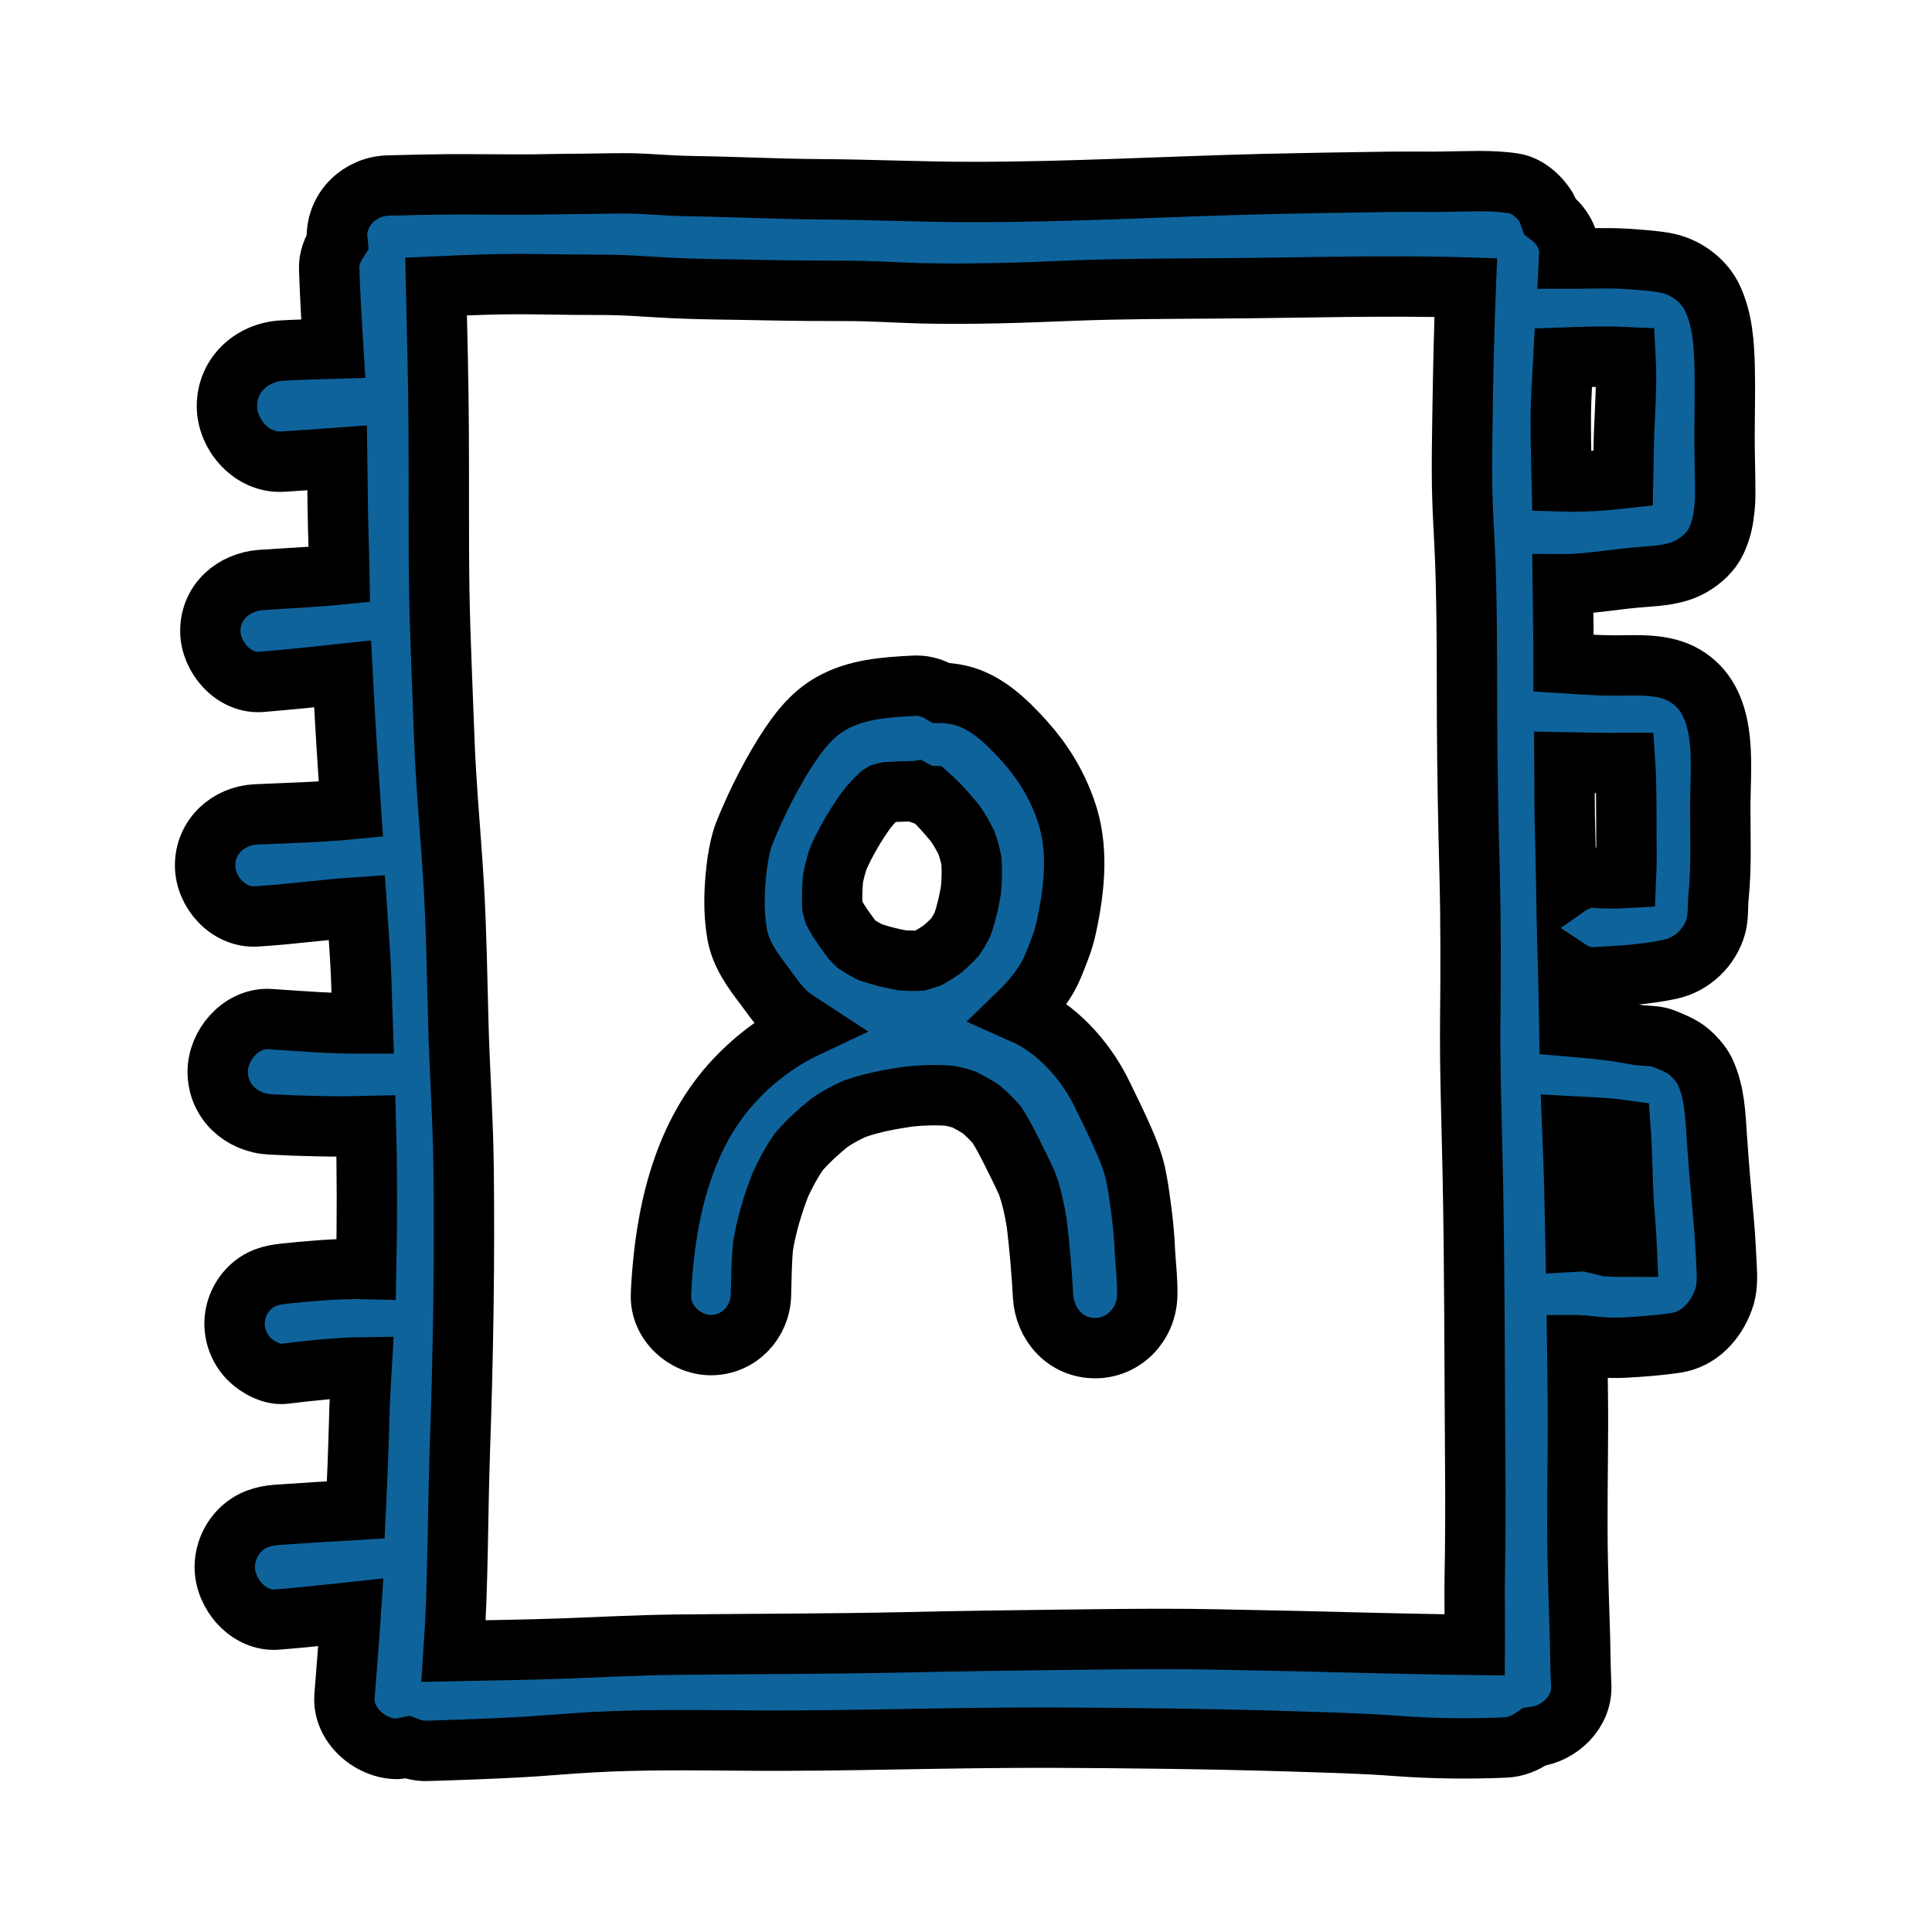 <!DOCTYPE svg PUBLIC "-//W3C//DTD SVG 1.1//EN" "http://www.w3.org/Graphics/SVG/1.1/DTD/svg11.dtd">
<!-- Uploaded to: SVG Repo, www.svgrepo.com, Transformed by: SVG Repo Mixer Tools -->
<svg version="1.1" id="designs" xmlns="http://www.w3.org/2000/svg" xmlns:xlink="http://www.w3.org/1999/xlink" width="800px" height="800px" viewBox="0 0 32 32" xml:space="preserve" fill="00000" stroke="00000">
<g id="SVGRepo_bgCarrier" stroke-width="0"/>
<g id="SVGRepo_tracerCarrier" stroke-linecap="round" stroke-linejoin="round"/>
<g id="SVGRepo_iconCarrier"> <style type="text/css"> .sketchy_een{fill:#0f639b;} </style> <path class="sketchy_een" d="M28.598,20.976c-0.014-0.232-0.022-0.466-0.043-0.698c-0.043-0.478-0.087-0.956-0.118-1.434 c-0.026-0.37-0.035-0.74-0.191-1.082c-0.047-0.104-0.122-0.196-0.205-0.279c-0.144-0.146-0.285-0.196-0.47-0.275 c-0.123-0.051-0.274-0.05-0.414-0.061c-0.181-0.03-0.36-0.065-0.544-0.086c-0.206-0.025-0.413-0.042-0.62-0.06 c-0.004-0.239-0.008-0.478-0.014-0.717c-0.002-0.077-0.003-0.155-0.005-0.232c0.128,0.085,0.27,0.145,0.43,0.135 c0.421-0.023,0.842-0.043,1.255-0.132c0.366-0.077,0.665-0.364,0.763-0.72c0.043-0.159,0.026-0.327,0.043-0.488 c0.051-0.503,0.026-1.021,0.028-1.528c0.006-0.718,0.132-1.707-0.592-2.132c-0.342-0.199-0.763-0.166-1.145-0.164 c-0.285,0-0.571-0.021-0.858-0.039c0-0.436-0.009-0.872-0.014-1.307c0.254,0.001,0.507-0.03,0.758-0.06 c0.183-0.024,0.364-0.045,0.547-0.059c0.283-0.021,0.58-0.038,0.832-0.183c0.163-0.094,0.323-0.238,0.403-0.411 c0.094-0.203,0.118-0.346,0.142-0.568c0.014-0.144,0.008-0.291,0.008-0.435c-0.004-0.275-0.012-0.551-0.01-0.826 c0.002-0.35,0.01-0.702,0.002-1.052c-0.01-0.386-0.035-0.779-0.197-1.133c-0.132-0.293-0.425-0.514-0.734-0.586 c-0.183-0.041-0.372-0.051-0.557-0.067c-0.172-0.015-0.345-0.019-0.517-0.019c-0.173,0-0.345,0.004-0.517,0.005 c-0.019,0-0.038,0-0.056,0c0.001-0.021,0.002-0.041,0.003-0.061c0.018-0.264-0.126-0.493-0.329-0.648 c-0.016-0.042-0.02-0.087-0.043-0.126c-0.106-0.181-0.317-0.372-0.533-0.409C24.89,3.008,24.696,3,24.501,3 c-0.171,0-0.342,0.006-0.514,0.008c-0.167,0.004-0.334,0.004-0.502,0.002c-0.167,0-0.332,0-0.5,0.002 c-0.679,0.01-1.357,0.02-2.038,0.036c-1.611,0.04-3.222,0.132-4.833,0.132c-0.842,0-1.684-0.04-2.525-0.045 c-0.702-0.004-1.402-0.041-2.105-0.051c-0.277-0.004-0.551-0.023-0.826-0.039c-0.33-0.018-0.663-0.002-0.993,0 c-0.366,0-0.734,0.014-1.099,0.012c-0.38,0-0.759-0.006-1.141-0.004c-0.33,0.004-0.663,0.01-0.993,0.02 C5.966,3.084,5.579,3.449,5.579,3.925c0,0.025,0.013,0.048,0.015,0.073C5.508,4.133,5.446,4.282,5.452,4.45 C5.466,4.893,5.493,5.334,5.52,5.775C5.24,5.784,4.96,5.79,4.68,5.806c-0.502,0.025-0.921,0.399-0.921,0.92 c0,0.48,0.419,0.952,0.921,0.92c0.302-0.018,0.603-0.04,0.904-0.062C5.59,8.107,5.594,8.629,5.613,9.151 C5.617,9.272,5.618,9.394,5.62,9.516C5.19,9.559,4.758,9.576,4.328,9.606C3.87,9.638,3.484,9.967,3.484,10.45 c0,0.431,0.384,0.881,0.844,0.844c0.45-0.037,0.899-0.083,1.348-0.132c0.006,0.108,0.01,0.217,0.016,0.326 c0.034,0.64,0.075,1.277,0.119,1.915c-0.52,0.05-1.047,0.062-1.57,0.086c-0.458,0.021-0.844,0.368-0.844,0.844 c0,0.44,0.384,0.872,0.844,0.846c0.559-0.033,1.112-0.113,1.668-0.15c0.029,0.436,0.066,0.871,0.078,1.307 c0.005,0.206,0.013,0.412,0.02,0.617c-0.51,0.002-1.022-0.039-1.53-0.073c-0.017-0.001-0.033-0.002-0.049-0.002 c-0.452,0-0.822,0.438-0.822,0.873c0,0.496,0.397,0.848,0.871,0.873c0.526,0.028,1.057,0.041,1.584,0.028 c0.021,0.788,0.02,1.579,0.004,2.369c-0.046-0.001-0.091-0.004-0.137-0.004c-0.405,0-0.813,0.036-1.213,0.078 c-0.228,0.023-0.419,0.075-0.586,0.244c-0.155,0.154-0.244,0.366-0.244,0.586c0,0.218,0.089,0.431,0.244,0.586 c0.14,0.14,0.382,0.268,0.586,0.242c0.42-0.051,0.849-0.099,1.275-0.105c-0.013,0.229-0.028,0.458-0.035,0.687 c-0.014,0.44-0.024,0.879-0.047,1.32c-0.007,0.117-0.009,0.235-0.015,0.353c-0.434,0.025-0.868,0.052-1.302,0.082 c-0.236,0.018-0.443,0.083-0.614,0.254c-0.161,0.161-0.254,0.383-0.254,0.614c0,0.442,0.395,0.905,0.867,0.867 c0.408-0.033,0.815-0.076,1.221-0.12c-0.031,0.463-0.069,0.926-0.105,1.389c-0.037,0.474,0.425,0.874,0.873,0.874 c0.055,0,0.105-0.022,0.159-0.032C6.84,28.977,6.95,29.003,7.066,29c0.502-0.014,1.001-0.033,1.503-0.059 c0.415-0.021,0.828-0.062,1.241-0.084c0.812-0.045,1.625-0.035,2.437-0.029c0.903,0.01,1.808-0.006,2.712-0.022 c0.822-0.014,1.646-0.027,2.468-0.025c1.316,0.006,2.632,0.02,3.948,0.061c0.588,0.02,1.18,0.031,1.768,0.077 c0.592,0.043,1.194,0.051,1.786,0.025c0.182-0.007,0.344-0.078,0.483-0.176c0.42-0.052,0.8-0.412,0.778-0.855 c-0.018-0.34-0.014-0.683-0.028-1.025c-0.012-0.324-0.02-0.649-0.028-0.974c-0.018-0.771,0-1.542,0.002-2.311 c0-0.441-0.008-0.882-0.013-1.322c0,0,0.001,0,0.001,0c0.067,0.006,0.134,0.012,0.203,0.02c-0.052-0.007-0.103-0.014-0.154-0.021 c0.249,0.032,0.481,0.052,0.736,0.04c0.285-0.016,0.566-0.036,0.852-0.079c0.385-0.059,0.655-0.36,0.783-0.708 C28.612,21.355,28.608,21.161,28.598,20.976z M26.594,12.638c0.073,0.002,0.148,0,0.222-0.002c0.033,0,0.067-0.001,0.101-0.001 c0.025,0.386,0.018,0.775,0.021,1.16c0.002,0.251,0.005,0.499-0.006,0.747c-0.176,0.01-0.352,0.011-0.529-0.005 c-0.16-0.014-0.323,0.062-0.46,0.158c-0.006-0.307-0.012-0.614-0.02-0.92c-0.012-0.383-0.007-0.766-0.01-1.149 C26.14,12.63,26.367,12.637,26.594,12.638z M26.924,5.915c0.023,0.418-0.006,0.836-0.024,1.254c-0.009,0.25-0.008,0.503-0.014,0.755 c-0.339,0.038-0.68,0.059-1.018,0.049c-0.01-0.441-0.025-0.884-0.011-1.325c0.008-0.242,0.028-0.483,0.04-0.725 C26.24,5.911,26.582,5.899,26.924,5.915z M22.713,27.212c-0.846-0.022-1.693-0.042-2.541-0.057 c-0.312-0.007-0.625-0.009-0.937-0.009c-0.521,0-1.043,0.007-1.565,0.013c-0.899,0.012-1.798,0.021-2.697,0.043 c-1.261,0.027-2.522,0.025-3.782,0.039c-0.633,0.008-1.267,0.042-1.902,0.065c-0.591,0.021-1.183,0.028-1.775,0.04 c0.075-1.108,0.065-2.222,0.103-3.331c0.055-1.574,0.081-3.151,0.061-4.725c-0.01-0.787-0.067-1.572-0.087-2.356 c-0.02-0.757-0.031-1.512-0.075-2.268c-0.049-0.828-0.13-1.65-0.159-2.479c-0.028-0.794-0.067-1.589-0.081-2.386 c-0.014-0.889-0.004-1.78-0.01-2.669C7.262,6.338,7.241,5.542,7.223,4.745C7.792,4.719,8.36,4.697,8.93,4.708 c0.372,0.006,0.745,0.01,1.117,0.01c0.295,0.002,0.584,0.023,0.877,0.041c0.622,0.038,1.249,0.034,1.872,0.049 c0.407,0.008,0.814,0.01,1.223,0.01c0.411,0,0.822,0.028,1.235,0.04c0.846,0.02,1.69-0.01,2.533-0.045 c0.812-0.031,1.627-0.031,2.439-0.037c1.35-0.008,2.701-0.055,4.051-0.014c-0.029,0.721-0.043,1.441-0.054,2.163 c-0.006,0.382-0.012,0.764-0.006,1.147c0.008,0.409,0.037,0.818,0.053,1.227c0.031,0.872,0.026,1.745,0.029,2.616 c0.004,0.859,0.02,1.719,0.043,2.579c0.02,0.796,0.018,1.593,0.01,2.39c-0.008,0.846,0.024,1.691,0.041,2.535 c0.033,1.601,0.029,3.202,0.041,4.803c0.006,0.641,0.004,1.285-0.008,1.926c-0.004,0.287,0.002,0.572,0,0.857 c-0.001,0.081,0.004,0.161,0.003,0.241c-0.207-0.002-0.413-0.009-0.62-0.011C23.445,27.229,23.081,27.22,22.713,27.212z M26.627,20.642c-0.091-0.021-0.179-0.047-0.271-0.067c-0.088-0.019-0.175-0.015-0.261-0.01c-0.012-0.587-0.021-1.175-0.049-1.761 c-0.003-0.049-0.003-0.097-0.005-0.146c0.23,0.013,0.461,0.017,0.69,0.041c0.037,0.005,0.074,0.011,0.111,0.016 c0.028,0.388,0.028,0.778,0.049,1.167c0.015,0.255,0.042,0.512,0.053,0.768C26.837,20.65,26.731,20.649,26.627,20.642z M18.899,20.011c-0.026-0.195-0.051-0.387-0.094-0.58c-0.045-0.195-0.116-0.374-0.197-0.559c-0.104-0.24-0.222-0.476-0.336-0.712 c-0.256-0.541-0.69-1.048-1.227-1.324c-0.051-0.026-0.107-0.043-0.16-0.067c0.165-0.16,0.315-0.333,0.44-0.539 c0.1-0.163,0.165-0.348,0.234-0.527c0.047-0.122,0.081-0.244,0.108-0.37c0.134-0.631,0.205-1.308-0.02-1.929 c-0.153-0.427-0.372-0.785-0.675-1.124c-0.309-0.344-0.677-0.702-1.149-0.781c-0.082-0.014-0.16-0.023-0.237-0.023 c-0.121-0.075-0.26-0.119-0.407-0.119c-0.012,0-0.024,0-0.037,0.001c-0.474,0.024-0.96,0.055-1.381,0.297 c-0.327,0.188-0.545,0.479-0.745,0.791c-0.161,0.251-0.303,0.513-0.435,0.783c-0.091,0.189-0.179,0.386-0.256,0.58 c-0.057,0.152-0.086,0.304-0.109,0.461c0.002-0.018,0.004-0.036,0.006-0.054c-0.005,0.036-0.009,0.072-0.014,0.108 c-0.005,0.035-0.009,0.071-0.014,0.106c0.003-0.023,0.006-0.046,0.009-0.069c-0.044,0.374-0.058,0.728,0.006,1.109 c0.058,0.333,0.264,0.616,0.467,0.879c0.125,0.169,0.243,0.347,0.408,0.478c0.089,0.07,0.184,0.127,0.277,0.188 c-0.478,0.225-0.906,0.554-1.256,0.946c-0.818,0.918-1.088,2.195-1.153,3.387c-0.002,0.034-0.002,0.067-0.004,0.101 c-0.018,0.452,0.391,0.83,0.828,0.83c0.46,0,0.818-0.378,0.828-0.83c0.008-0.269,0.008-0.539,0.034-0.807 c0.058-0.348,0.158-0.688,0.287-1.018c0.085-0.188,0.185-0.371,0.301-0.541c0.153-0.179,0.328-0.337,0.51-0.485 c0.128-0.089,0.266-0.163,0.408-0.228c0.288-0.106,0.599-0.161,0.904-0.207c0.224-0.024,0.457-0.031,0.683-0.014 c0.079,0.016,0.157,0.036,0.234,0.062c0.102,0.05,0.201,0.105,0.294,0.168c0.088,0.078,0.172,0.16,0.25,0.249 c0.088,0.135,0.162,0.278,0.235,0.422c0.091,0.182,0.182,0.363,0.266,0.549c0.078,0.215,0.126,0.439,0.162,0.664 c0.048,0.399,0.082,0.801,0.104,1.203c0.028,0.47,0.372,0.863,0.863,0.863c0.48,0,0.848-0.393,0.862-0.863 c0.008-0.242-0.022-0.486-0.037-0.728C18.956,20.495,18.931,20.251,18.899,20.011z M13.797,14.553 c0.022-0.122,0.055-0.24,0.096-0.356c0.128-0.275,0.282-0.543,0.461-0.789c0.071-0.087,0.146-0.171,0.229-0.247 c0.011-0.007,0.022-0.013,0.034-0.02c0.025-0.007,0.049-0.014,0.074-0.019c0.15-0.011,0.301-0.013,0.452-0.018 c0.006,0,0.011,0,0.017-0.001c0.061,0.034,0.128,0.06,0.199,0.076c0.014,0.002,0.027,0.005,0.041,0.008 c0.001,0,0.001,0.001,0.002,0.001c0.152,0.135,0.286,0.288,0.415,0.446c0.073,0.104,0.136,0.213,0.192,0.327 c0.034,0.097,0.061,0.197,0.081,0.298c0.011,0.161,0.007,0.319-0.008,0.479c-0.032,0.198-0.076,0.391-0.143,0.58 c-0.036,0.069-0.075,0.135-0.118,0.2c-0.068,0.075-0.142,0.143-0.219,0.208c-0.074,0.051-0.148,0.098-0.228,0.141 c-0.047,0.017-0.095,0.031-0.144,0.044c-0.096,0.004-0.191,0.002-0.288-0.005c-0.178-0.032-0.356-0.076-0.528-0.135 c-0.081-0.041-0.16-0.086-0.235-0.137c-0.021-0.019-0.04-0.039-0.059-0.06c-0.11-0.146-0.221-0.296-0.307-0.458 c-0.01-0.033-0.019-0.066-0.027-0.101C13.779,14.862,13.784,14.707,13.797,14.553z"/> </g>
</svg>